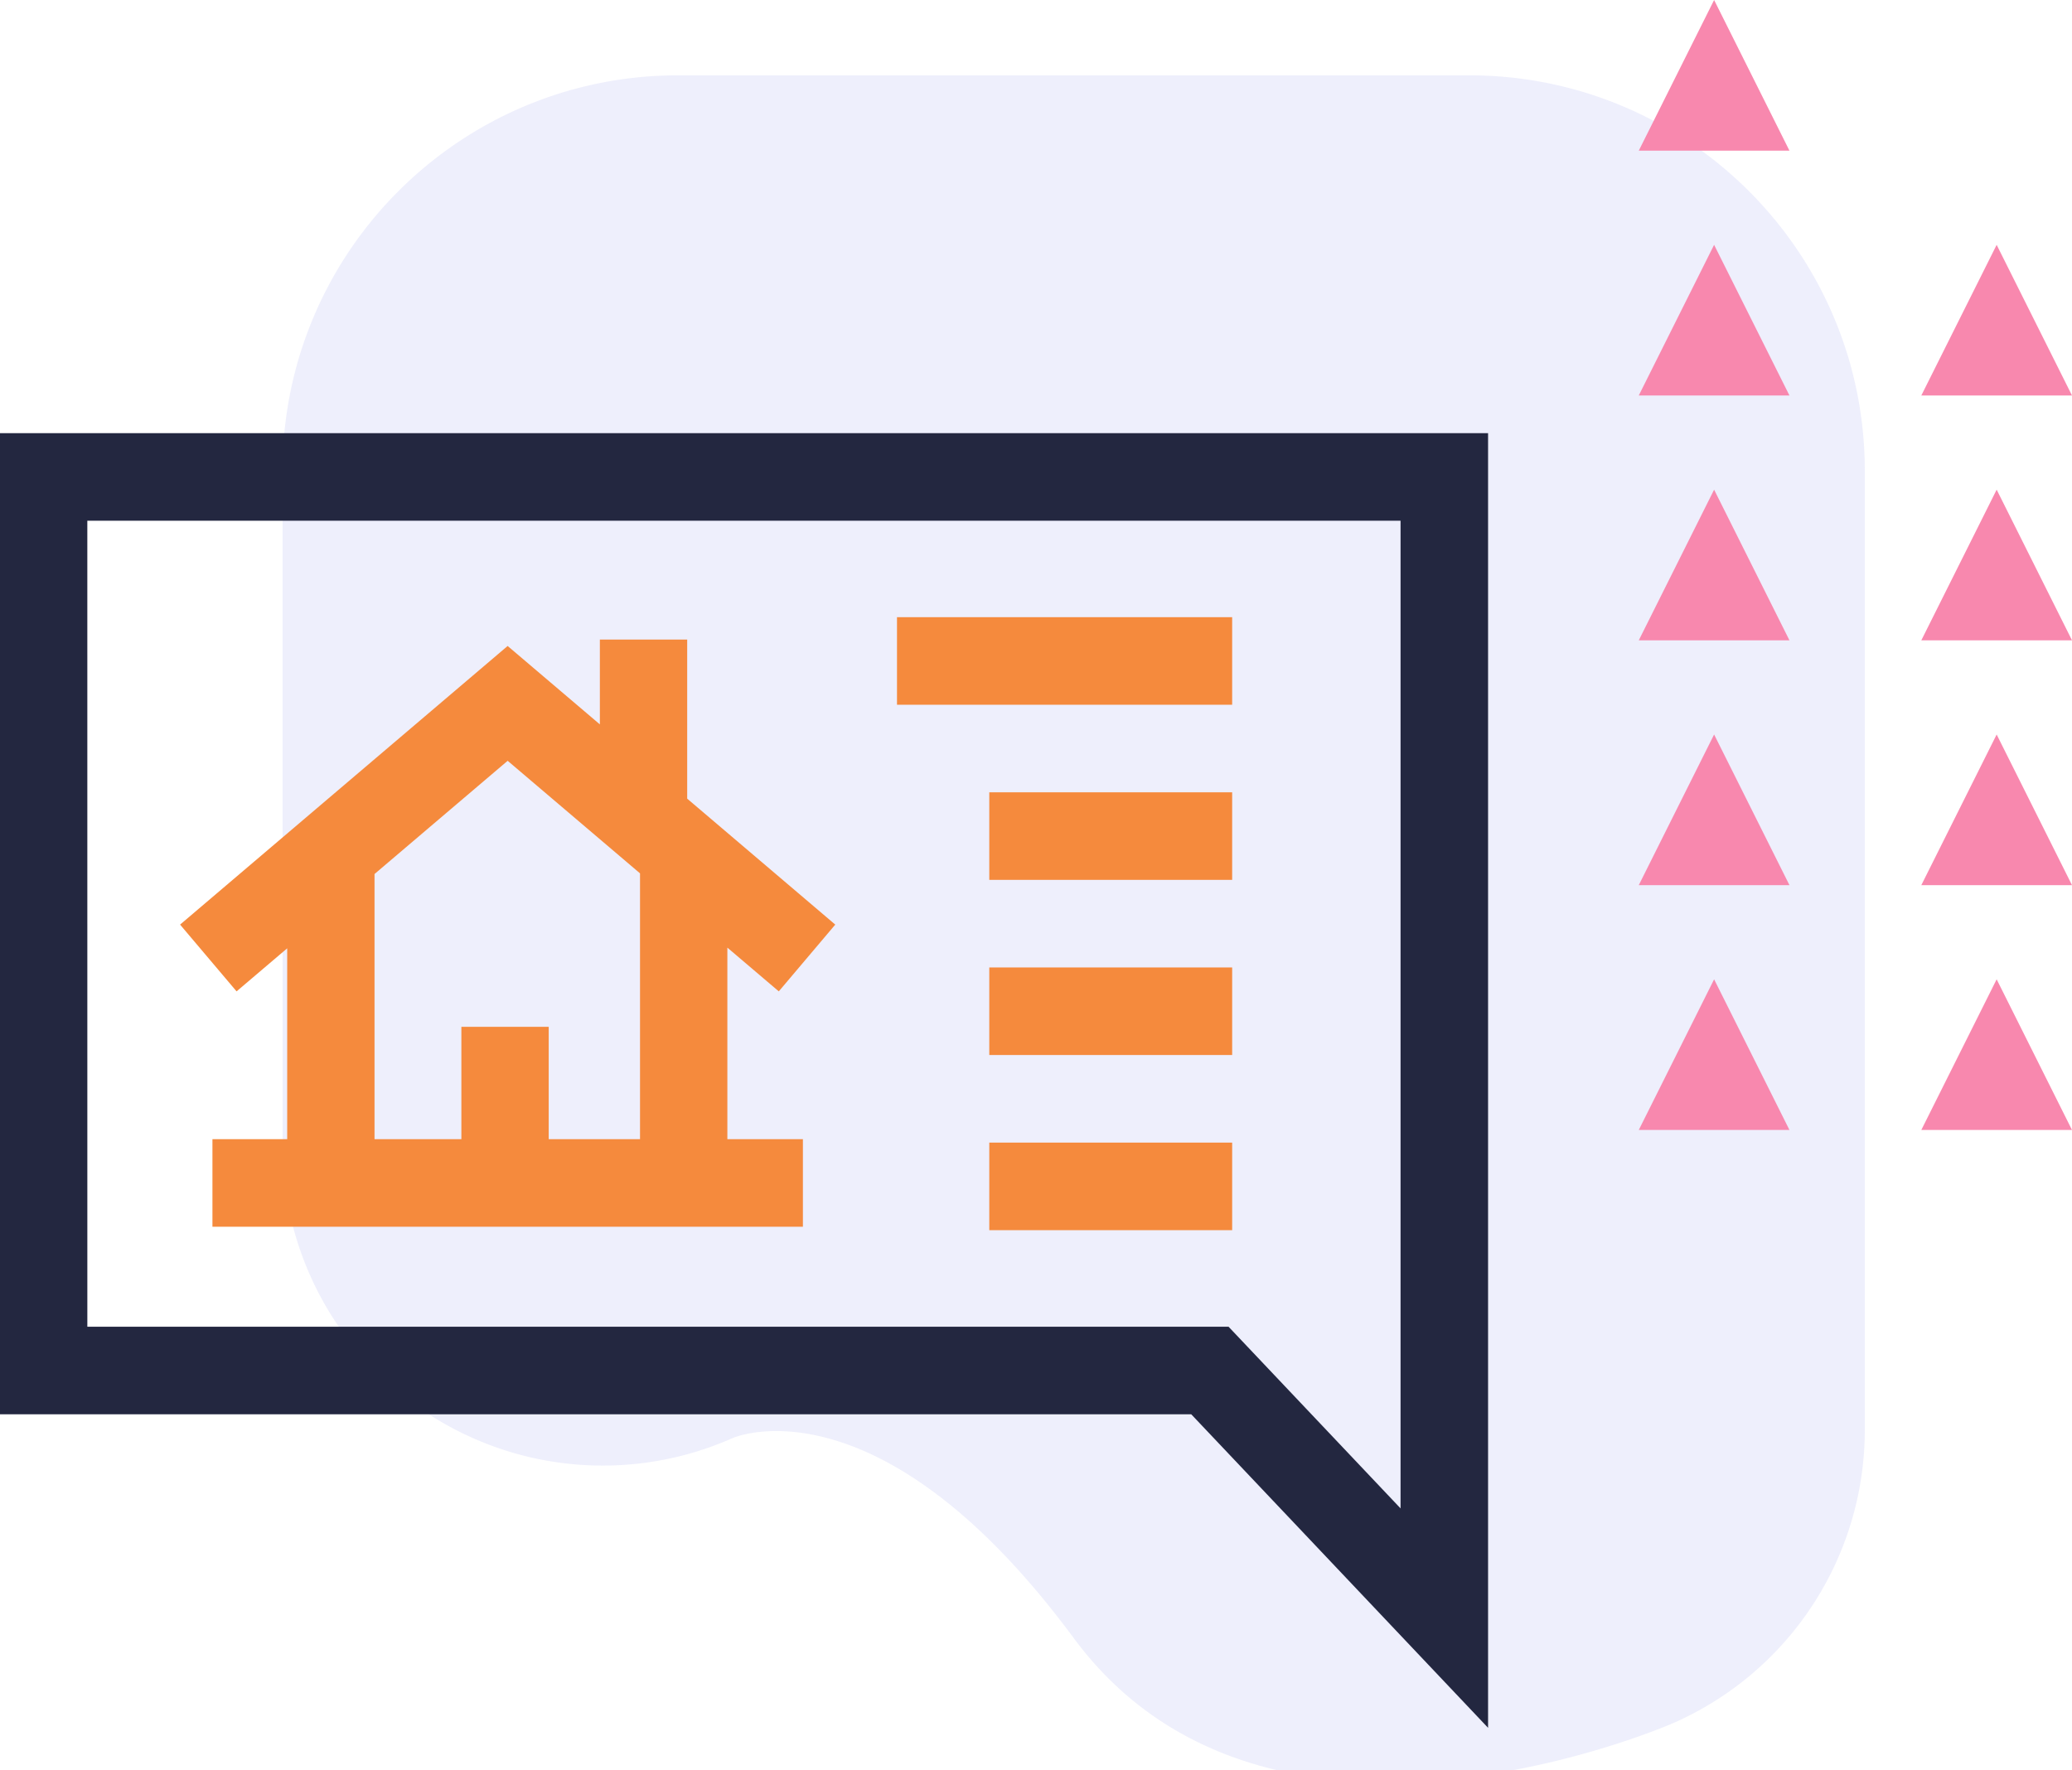 <svg xmlns="http://www.w3.org/2000/svg" width="110" height="94" viewBox="0 0 110 94"><g><g><g><g><g opacity=".35"><path fill="#cfd1f6" d="M15 25c0-11.598 9.402-21 21-21h42c11.598 0 21 9.402 21 21v50.927a17 17 0 0 1-10.097 15.535S67.384 101.024 57 86.976c-10.384-14.048-18.097-10.62-18.097-10.62A17 17 0 0 1 15 60.82z"/></g></g></g></g><g><g><path fill="#232740" d="M4.636 27.65h69.718v52.443l-9.13-9.645H4.637zM0 23v52.097h63.242L79 91.744V23z"/></g><g><path fill="#f58a3d" d="M33.978 46.374v14.114H29.13v-5.965h-4.636v5.965h-4.611V46.409l7.068-6.012zm-18.731 3.98v10.134h-3.969v4.65h31.347v-4.65h-4.01v-10.17l2.73 2.322 2.998-3.545-7.861-6.688V33.96h-4.636v4.504L26.95 34.3 9.56 49.095l2.999 3.545z"/></g><g><path fill="#f58a3d" d="M47.62 37.42h17.794v-4.65H47.62z"/></g><g><path fill="#f58a3d" d="M52.52 46.72h12.894v-4.65H52.52z"/></g><g><path fill="#f58a3d" d="M52.52 56.019h12.894V51.37H52.52z"/></g><g><path fill="#f58a3d" d="M52.52 65.32h12.894v-4.65H52.52z"/></g></g><g><g/><g/><g><path fill="#f888ae" d="M91 0l4 8h-8z"/></g><g><path fill="#f888ae" d="M91 13l4 8h-8z"/></g><g><path fill="#f888ae" d="M91 26l4 8h-8z"/></g><g><g><path fill="#f888ae" d="M91 39l4 8h-8z"/></g></g><g><g><path fill="#f888ae" d="M91 52l4 8h-8z"/></g></g><g><g><path fill="#f888ae" d="M106 13l4 8h-8z"/></g></g><g><g><path fill="#f888ae" d="M106 26l4 8h-8z"/></g></g><g><g><path fill="#f888ae" d="M106 39l4 8h-8z"/></g></g><g><g><path fill="#f888ae" d="M106 52l4 8h-8z"/></g></g></g></g></svg>